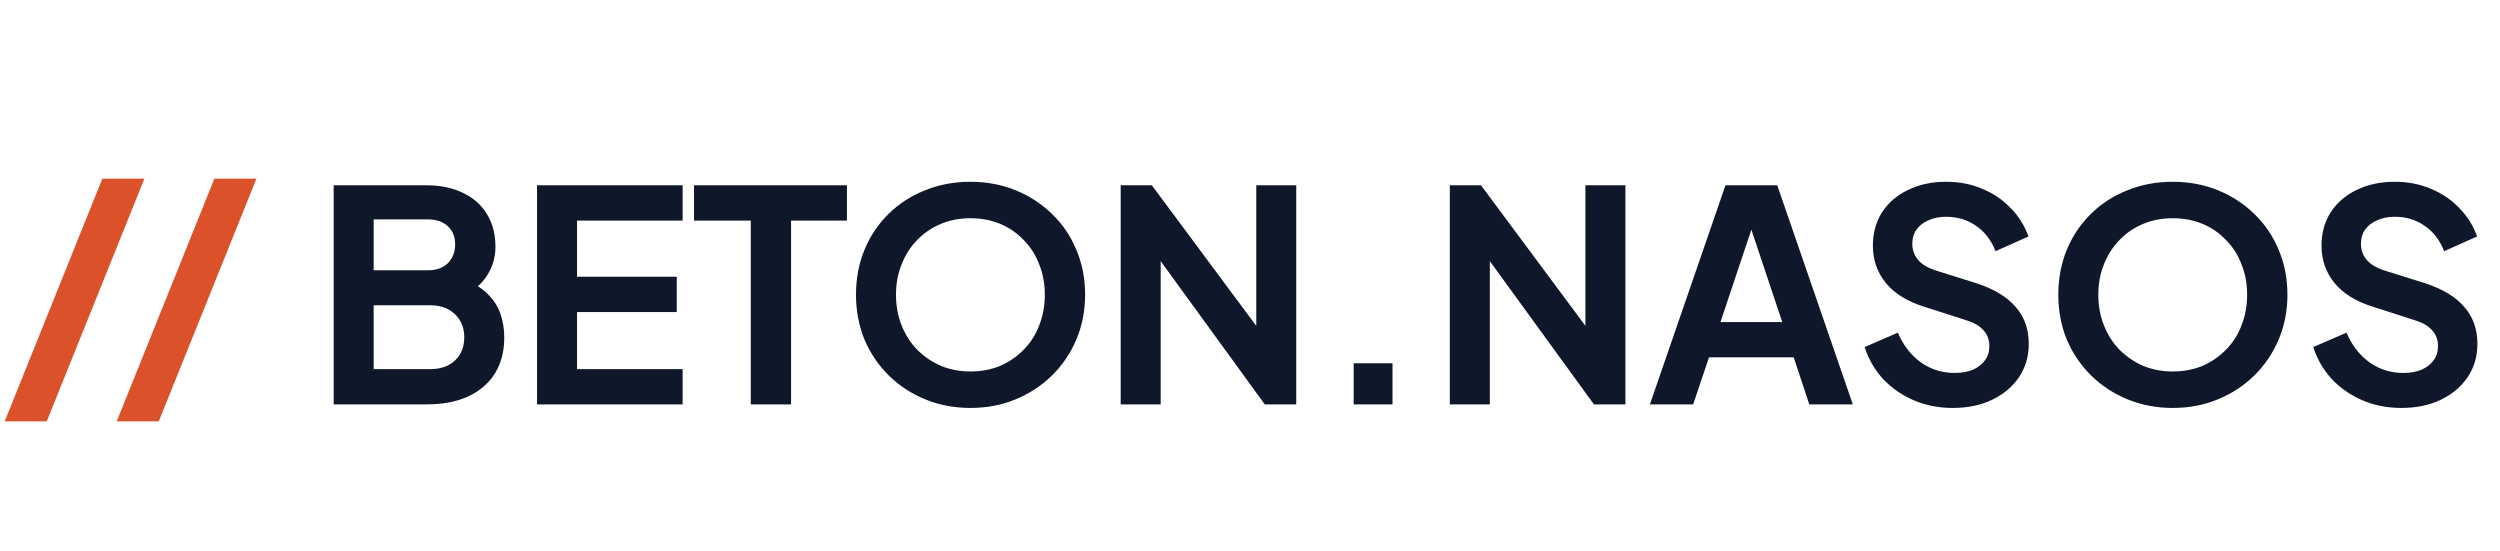 <svg width="136" height="30" viewBox="0 0 136 30" fill="none" xmlns="http://www.w3.org/2000/svg">
<path d="M0.256 22.92L5.568 9.72H7.856L2.544 22.92H0.256ZM6.35 22.92L11.662 9.72H13.95L8.638 22.92H6.35Z" fill="#DB522A"/>
<path d="M18.152 22V10.08H23.176C23.965 10.08 24.637 10.219 25.192 10.496C25.757 10.763 26.189 11.147 26.488 11.648C26.797 12.139 26.952 12.736 26.952 13.44C26.952 13.984 26.803 14.496 26.504 14.976C26.216 15.445 25.752 15.835 25.112 16.144V15.136C25.699 15.36 26.163 15.637 26.504 15.968C26.845 16.299 27.085 16.667 27.224 17.072C27.363 17.477 27.432 17.904 27.432 18.352C27.432 19.493 27.053 20.389 26.296 21.04C25.549 21.68 24.509 22 23.176 22H18.152ZM20.328 20.08H23.4C23.965 20.08 24.413 19.925 24.744 19.616C25.085 19.296 25.256 18.875 25.256 18.352C25.256 17.829 25.085 17.408 24.744 17.088C24.413 16.768 23.965 16.608 23.4 16.608H20.328V20.08ZM20.328 14.704H23.288C23.736 14.704 24.093 14.576 24.36 14.32C24.627 14.053 24.76 13.712 24.76 13.296C24.76 12.88 24.627 12.549 24.36 12.304C24.093 12.059 23.736 11.936 23.288 11.936H20.328V14.704ZM29.215 22V10.08H37.135V12H31.39V15.056H36.815V16.976H31.39V20.08H37.135V22H29.215ZM40.842 22V12H37.754V10.08H46.074V12H43.034V22H40.842ZM52.79 22.192C51.915 22.192 51.099 22.037 50.342 21.728C49.584 21.419 48.923 20.987 48.358 20.432C47.792 19.877 47.35 19.227 47.03 18.48C46.72 17.723 46.566 16.907 46.566 16.032C46.566 15.147 46.72 14.331 47.03 13.584C47.339 12.837 47.776 12.187 48.342 11.632C48.907 11.077 49.568 10.651 50.326 10.352C51.083 10.043 51.904 9.888 52.79 9.888C53.675 9.888 54.496 10.043 55.254 10.352C56.011 10.661 56.672 11.093 57.238 11.648C57.803 12.192 58.24 12.837 58.55 13.584C58.87 14.331 59.03 15.147 59.03 16.032C59.03 16.907 58.87 17.723 58.55 18.48C58.23 19.227 57.787 19.877 57.222 20.432C56.656 20.987 55.995 21.419 55.238 21.728C54.491 22.037 53.675 22.192 52.79 22.192ZM52.79 20.208C53.376 20.208 53.915 20.107 54.406 19.904C54.896 19.691 55.323 19.397 55.686 19.024C56.059 18.651 56.342 18.208 56.534 17.696C56.736 17.184 56.838 16.629 56.838 16.032C56.838 15.435 56.736 14.885 56.534 14.384C56.342 13.872 56.059 13.429 55.686 13.056C55.323 12.672 54.896 12.379 54.406 12.176C53.915 11.973 53.376 11.872 52.79 11.872C52.214 11.872 51.68 11.973 51.19 12.176C50.699 12.379 50.267 12.672 49.894 13.056C49.531 13.429 49.248 13.872 49.046 14.384C48.843 14.885 48.742 15.435 48.742 16.032C48.742 16.629 48.843 17.184 49.046 17.696C49.248 18.208 49.531 18.651 49.894 19.024C50.267 19.397 50.699 19.691 51.19 19.904C51.68 20.107 52.214 20.208 52.79 20.208ZM60.965 22V10.08H62.66L69.221 18.912L68.341 19.088V10.08H70.516V22H68.805L62.34 13.104L63.141 12.928V22H60.965ZM73.64 22V19.76H75.752V22H73.64ZM78.871 22V10.08H80.567L87.127 18.912L86.247 19.088V10.08H88.423V22H86.711L80.247 13.104L81.047 12.928V22H78.871ZM89.754 22L93.866 10.08H96.682L100.794 22H98.426L97.578 19.44H92.97L92.106 22H89.754ZM93.594 17.52H96.954L94.97 11.584H95.578L93.594 17.52ZM106.221 22.192C105.463 22.192 104.759 22.053 104.109 21.776C103.469 21.499 102.914 21.115 102.445 20.624C101.986 20.123 101.65 19.541 101.437 18.88L103.245 18.096C103.533 18.779 103.949 19.317 104.493 19.712C105.037 20.096 105.65 20.288 106.333 20.288C106.717 20.288 107.047 20.229 107.325 20.112C107.613 19.984 107.831 19.813 107.981 19.6C108.141 19.387 108.221 19.131 108.221 18.832C108.221 18.48 108.114 18.192 107.901 17.968C107.698 17.733 107.389 17.552 106.973 17.424L104.685 16.688C103.757 16.4 103.058 15.968 102.589 15.392C102.119 14.816 101.885 14.139 101.885 13.36C101.885 12.677 102.05 12.075 102.381 11.552C102.722 11.029 103.191 10.624 103.789 10.336C104.397 10.037 105.09 9.888 105.869 9.888C106.583 9.888 107.239 10.016 107.837 10.272C108.434 10.517 108.946 10.864 109.373 11.312C109.81 11.749 110.135 12.267 110.349 12.864L108.557 13.664C108.322 13.067 107.97 12.608 107.501 12.288C107.031 11.957 106.487 11.792 105.869 11.792C105.506 11.792 105.186 11.856 104.909 11.984C104.631 12.101 104.413 12.272 104.253 12.496C104.103 12.709 104.029 12.965 104.029 13.264C104.029 13.595 104.135 13.888 104.349 14.144C104.562 14.389 104.887 14.581 105.325 14.72L107.517 15.408C108.466 15.717 109.175 16.144 109.645 16.688C110.125 17.232 110.365 17.904 110.365 18.704C110.365 19.387 110.189 19.989 109.837 20.512C109.485 21.035 108.999 21.445 108.381 21.744C107.762 22.043 107.042 22.192 106.221 22.192ZM118.196 22.192C117.321 22.192 116.505 22.037 115.748 21.728C114.991 21.419 114.329 20.987 113.764 20.432C113.199 19.877 112.756 19.227 112.436 18.48C112.127 17.723 111.972 16.907 111.972 16.032C111.972 15.147 112.127 14.331 112.436 13.584C112.745 12.837 113.183 12.187 113.748 11.632C114.313 11.077 114.975 10.651 115.732 10.352C116.489 10.043 117.311 9.888 118.196 9.888C119.081 9.888 119.903 10.043 120.66 10.352C121.417 10.661 122.079 11.093 122.644 11.648C123.209 12.192 123.647 12.837 123.956 13.584C124.276 14.331 124.436 15.147 124.436 16.032C124.436 16.907 124.276 17.723 123.956 18.48C123.636 19.227 123.193 19.877 122.628 20.432C122.063 20.987 121.401 21.419 120.644 21.728C119.897 22.037 119.081 22.192 118.196 22.192ZM118.196 20.208C118.783 20.208 119.321 20.107 119.812 19.904C120.303 19.691 120.729 19.397 121.092 19.024C121.465 18.651 121.748 18.208 121.94 17.696C122.143 17.184 122.244 16.629 122.244 16.032C122.244 15.435 122.143 14.885 121.94 14.384C121.748 13.872 121.465 13.429 121.092 13.056C120.729 12.672 120.303 12.379 119.812 12.176C119.321 11.973 118.783 11.872 118.196 11.872C117.62 11.872 117.087 11.973 116.596 12.176C116.105 12.379 115.673 12.672 115.3 13.056C114.937 13.429 114.655 13.872 114.452 14.384C114.249 14.885 114.148 15.435 114.148 16.032C114.148 16.629 114.249 17.184 114.452 17.696C114.655 18.208 114.937 18.651 115.3 19.024C115.673 19.397 116.105 19.691 116.596 19.904C117.087 20.107 117.62 20.208 118.196 20.208ZM130.627 22.192C129.869 22.192 129.165 22.053 128.515 21.776C127.875 21.499 127.32 21.115 126.851 20.624C126.392 20.123 126.056 19.541 125.843 18.88L127.651 18.096C127.939 18.779 128.355 19.317 128.899 19.712C129.443 20.096 130.056 20.288 130.739 20.288C131.123 20.288 131.453 20.229 131.731 20.112C132.019 19.984 132.237 19.813 132.387 19.6C132.547 19.387 132.627 19.131 132.627 18.832C132.627 18.48 132.52 18.192 132.307 17.968C132.104 17.733 131.795 17.552 131.379 17.424L129.091 16.688C128.163 16.4 127.464 15.968 126.995 15.392C126.525 14.816 126.291 14.139 126.291 13.36C126.291 12.677 126.456 12.075 126.787 11.552C127.128 11.029 127.597 10.624 128.195 10.336C128.803 10.037 129.496 9.888 130.275 9.888C130.989 9.888 131.645 10.016 132.243 10.272C132.84 10.517 133.352 10.864 133.779 11.312C134.216 11.749 134.541 12.267 134.755 12.864L132.963 13.664C132.728 13.067 132.376 12.608 131.907 12.288C131.437 11.957 130.893 11.792 130.275 11.792C129.912 11.792 129.592 11.856 129.315 11.984C129.037 12.101 128.819 12.272 128.659 12.496C128.509 12.709 128.435 12.965 128.435 13.264C128.435 13.595 128.541 13.888 128.755 14.144C128.968 14.389 129.293 14.581 129.731 14.72L131.923 15.408C132.872 15.717 133.581 16.144 134.051 16.688C134.531 17.232 134.771 17.904 134.771 18.704C134.771 19.387 134.595 19.989 134.243 20.512C133.891 21.035 133.405 21.445 132.787 21.744C132.168 22.043 131.448 22.192 130.627 22.192Z" fill="#0F172A"/>
</svg>
